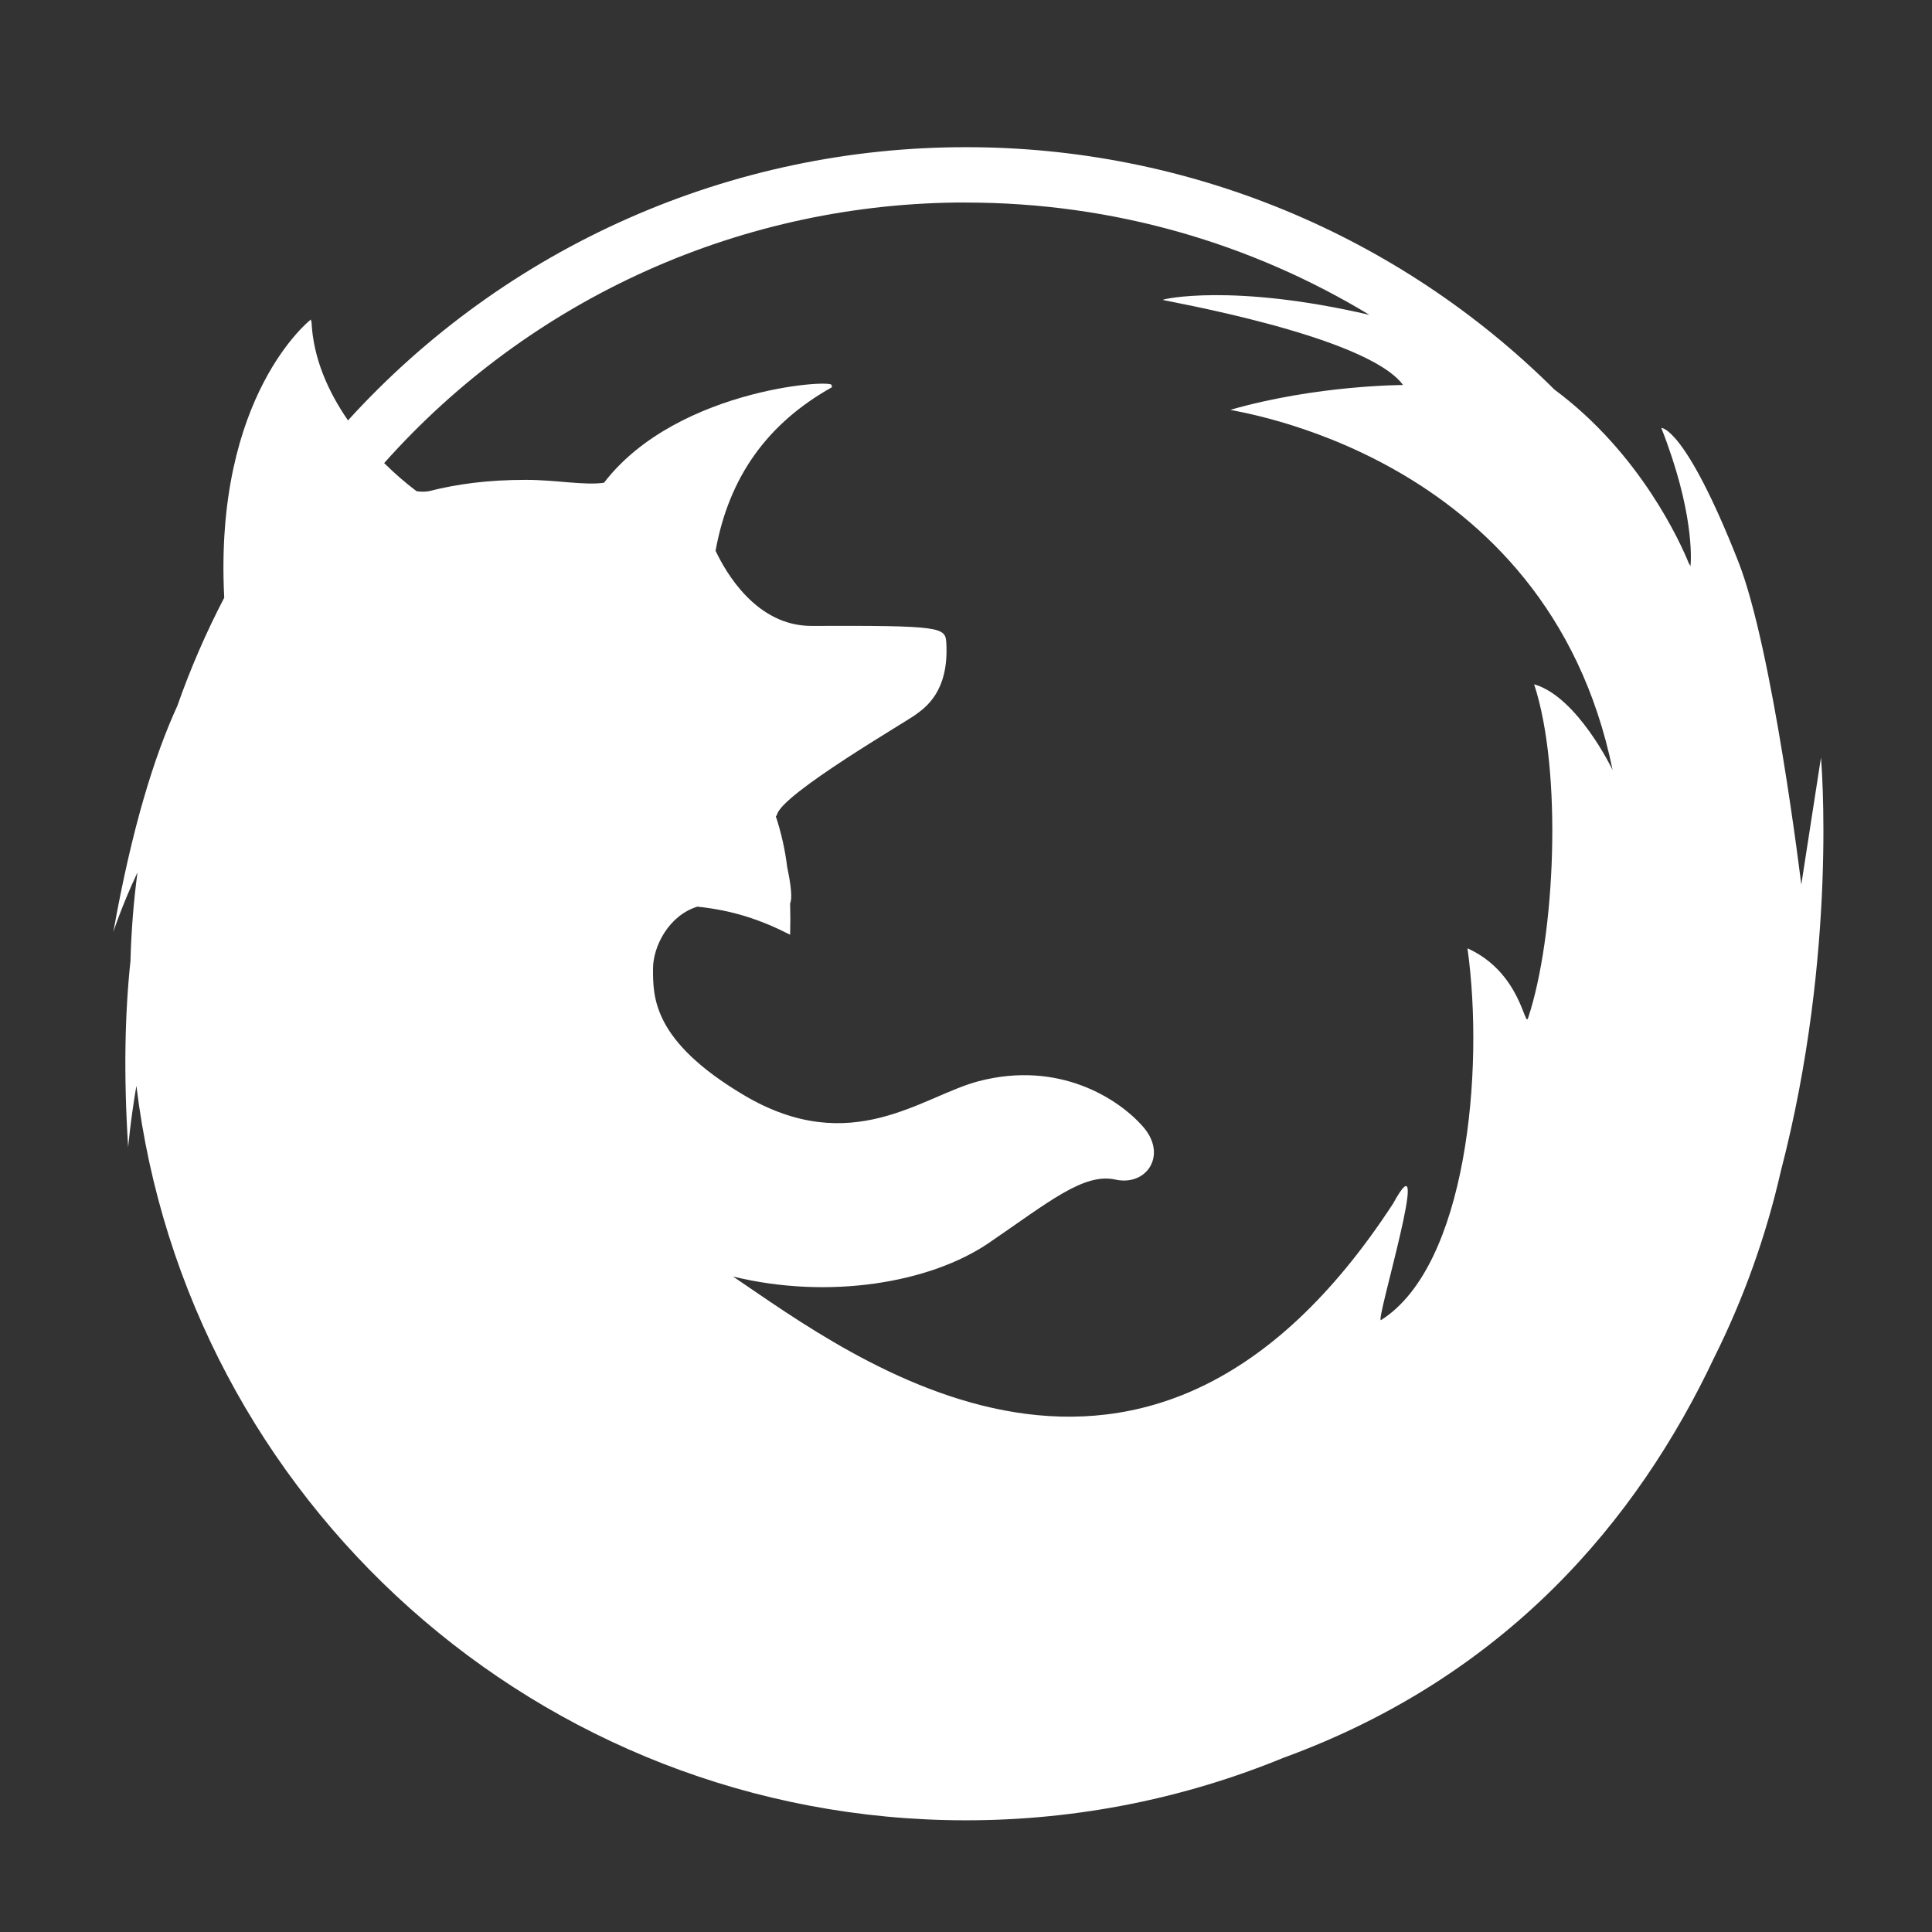 <svg width="32" height="32" viewBox="0 0 32 32" fill="none" xmlns="http://www.w3.org/2000/svg">
<rect x="0" y="0" width="32" height="32" fill="#333333" stroke="none"/>
<path d="M28.4 22.47C28.88 21.505 29.25 20.478 29.495 19.403C30.448 15.743 30.161 12.549 30.161 12.549L29.835 14.652C29.835 14.652 29.365 10.756 28.791 9.299C27.911 7.069 27.518 7.085 27.517 7.089C28.059 8.469 28.011 9.259 28 9.377L27.972 9.33C27.842 9.007 27.175 7.512 25.747 6.453C23.158 3.878 19.654 2.435 16.002 2.438C14.074 2.436 12.167 2.837 10.404 3.617C8.641 4.396 7.06 5.536 5.764 6.963C5.444 6.5 5.184 5.938 5.159 5.317L5.152 5.322L5.149 5.292C5.149 5.292 3.54 6.537 3.714 9.9C3.414 10.475 3.154 11.073 2.937 11.692C2.562 12.509 2.187 13.696 1.877 15.438C1.877 15.438 2.011 15.016 2.277 14.45C2.213 14.932 2.174 15.42 2.161 15.917C2.071 16.761 2.044 17.781 2.123 19.004C2.123 19.004 2.155 18.598 2.259 17.984C3.092 24.84 8.925 30.15 16 30.15C17.86 30.15 19.637 29.78 21.257 29.115C24.937 27.771 27.117 25.195 28.4 22.469V22.47ZM16.002 3.355C18.448 3.355 20.732 4.035 22.682 5.215C20.408 4.687 19.249 4.955 19.259 4.967C19.271 4.982 22.642 5.557 23.239 6.377C23.239 6.377 21.809 6.377 20.383 6.787C20.318 6.807 25.625 7.451 26.71 12.754C26.71 12.754 26.13 11.541 25.41 11.334C25.883 12.774 25.76 15.504 25.31 16.862C25.252 17.036 25.192 16.107 24.306 15.707C24.59 17.744 24.288 20.975 22.874 21.865C22.764 21.935 23.761 18.675 23.074 19.935C18.982 26.211 14.116 22.475 12.141 21.143C13.727 21.531 15.409 21.251 16.384 20.583C17.366 19.913 17.948 19.423 18.471 19.537C18.993 19.654 19.341 19.13 18.935 18.665C18.53 18.199 17.543 17.56 16.21 17.908C15.27 18.154 14.102 19.194 12.323 18.14C10.805 17.24 10.816 16.51 10.816 16.045C10.816 15.679 11.073 15.165 11.55 15.017C12.13 15.077 12.594 15.23 13.087 15.482C13.092 15.309 13.092 15.135 13.087 14.962C13.125 14.886 13.101 14.652 13.039 14.367C13.004 14.078 12.94 13.793 12.849 13.517C12.859 13.514 12.865 13.509 12.869 13.495C12.945 13.151 15.016 11.951 15.169 11.835C15.321 11.722 15.719 11.458 15.674 10.653C15.659 10.388 15.616 10.359 13.442 10.367C12.525 10.37 12.017 9.473 11.852 9.122C12.075 7.892 12.716 7.012 13.772 6.418C13.792 6.408 13.787 6.398 13.764 6.392C13.984 6.265 11.24 6.386 10.004 7.996C9.674 8.043 9.218 7.948 8.709 7.948C8.071 7.948 7.569 8.018 7.106 8.135C7.037 8.147 6.967 8.147 6.898 8.135C6.709 7.992 6.531 7.837 6.363 7.67C7.573 6.31 9.058 5.223 10.719 4.479C12.38 3.735 14.18 3.352 16 3.354L16.002 3.355Z" fill="white"/>
</svg>
